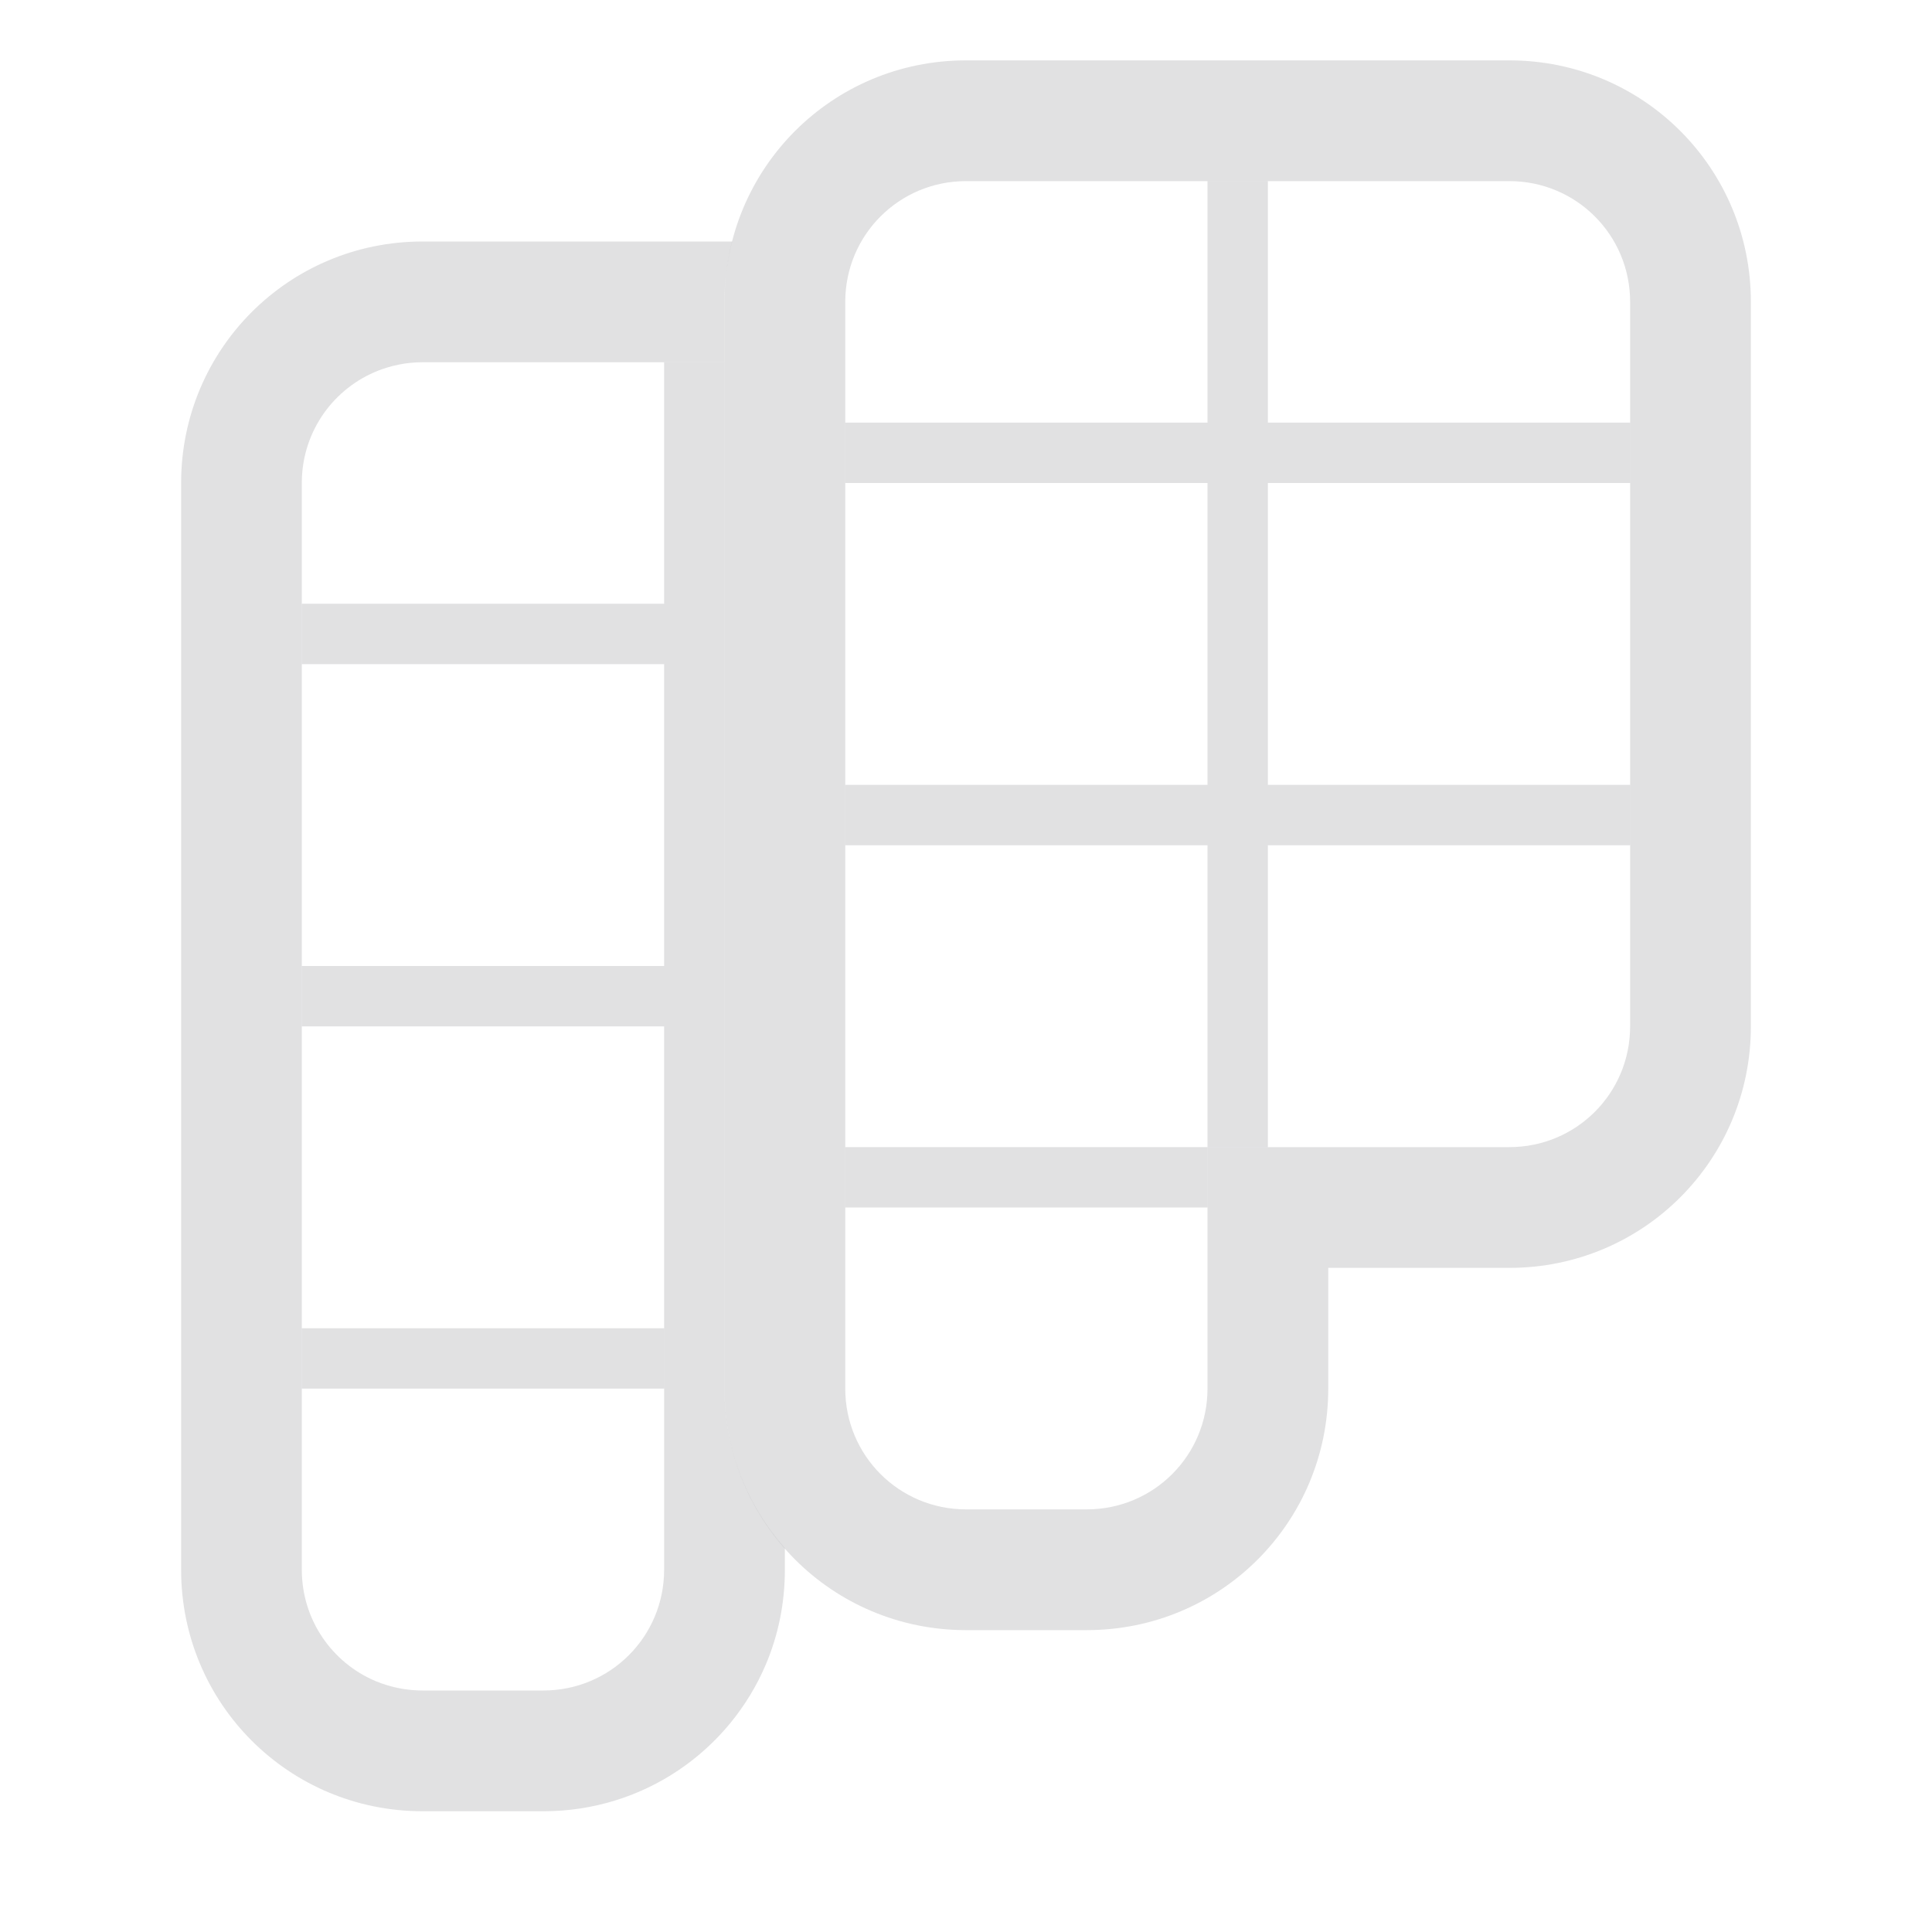 <svg viewBox="0 0 32 32" xmlns="http://www.w3.org/2000/svg"><g fill="#aaa8ac"><path d="m7 4c-2.216 0-4 1.784-4 4v12 6c0 2.216 1.784 4 4 4h2c1.662 0 3.082-1.003 3.688-2.439.202-.479.312-1.007.312-1.561v-.357c-.62-.704-1-1.626-1-2.643v-1h-1v1 3c0 1.108-.892 2-2 2h-2c-.208 0-.408-.032-.596-.09-.063-.019-.124-.041-.184-.066-.718-.303-1.221-1.013-1.221-1.844v-3-1-5-1-5-1-2c0-.069.003-.138.01-.205.082-.809.642-1.472 1.395-1.705.063-.019.126-.036.191-.049.13-.027.266-.041.404-.041h4 1v-1c0-.346.047-.68.129-1z" opacity=".35"/><path d="m16 1c-2.216 0-4 1.784-4 4v12 6c0 2.216 1.784 4 4 4h2c2.216 0 4-1.784 4-4v-2h3c2.216 0 4-1.784 4-4v-12c0-2.216-1.784-4-4-4zm0 2h4 1 4c1.108 0 2 .892 2 2v2 1 5 1 3c0 1.108-.892 2-2 2h-4-1v1 3c0 1.108-.892 2-2 2h-2c-1.108 0-2-.892-2-2v-3-1-5-1-5-1-2c0-1.108.892-2 2-2z" opacity=".35"/><path d="m20 3v4h-6v1h6v5h-6v1h6v5h1v-5h6v-1h-6v-5h6v-1h-6v-4zm0 16h-6v1h6z" opacity=".35"/><path d="m11 6v4h-6v1h6v5h-6v1h6v5h1v-5-1-5-1-4zm0 16h-6v1h6z" opacity=".35"/></g></svg>